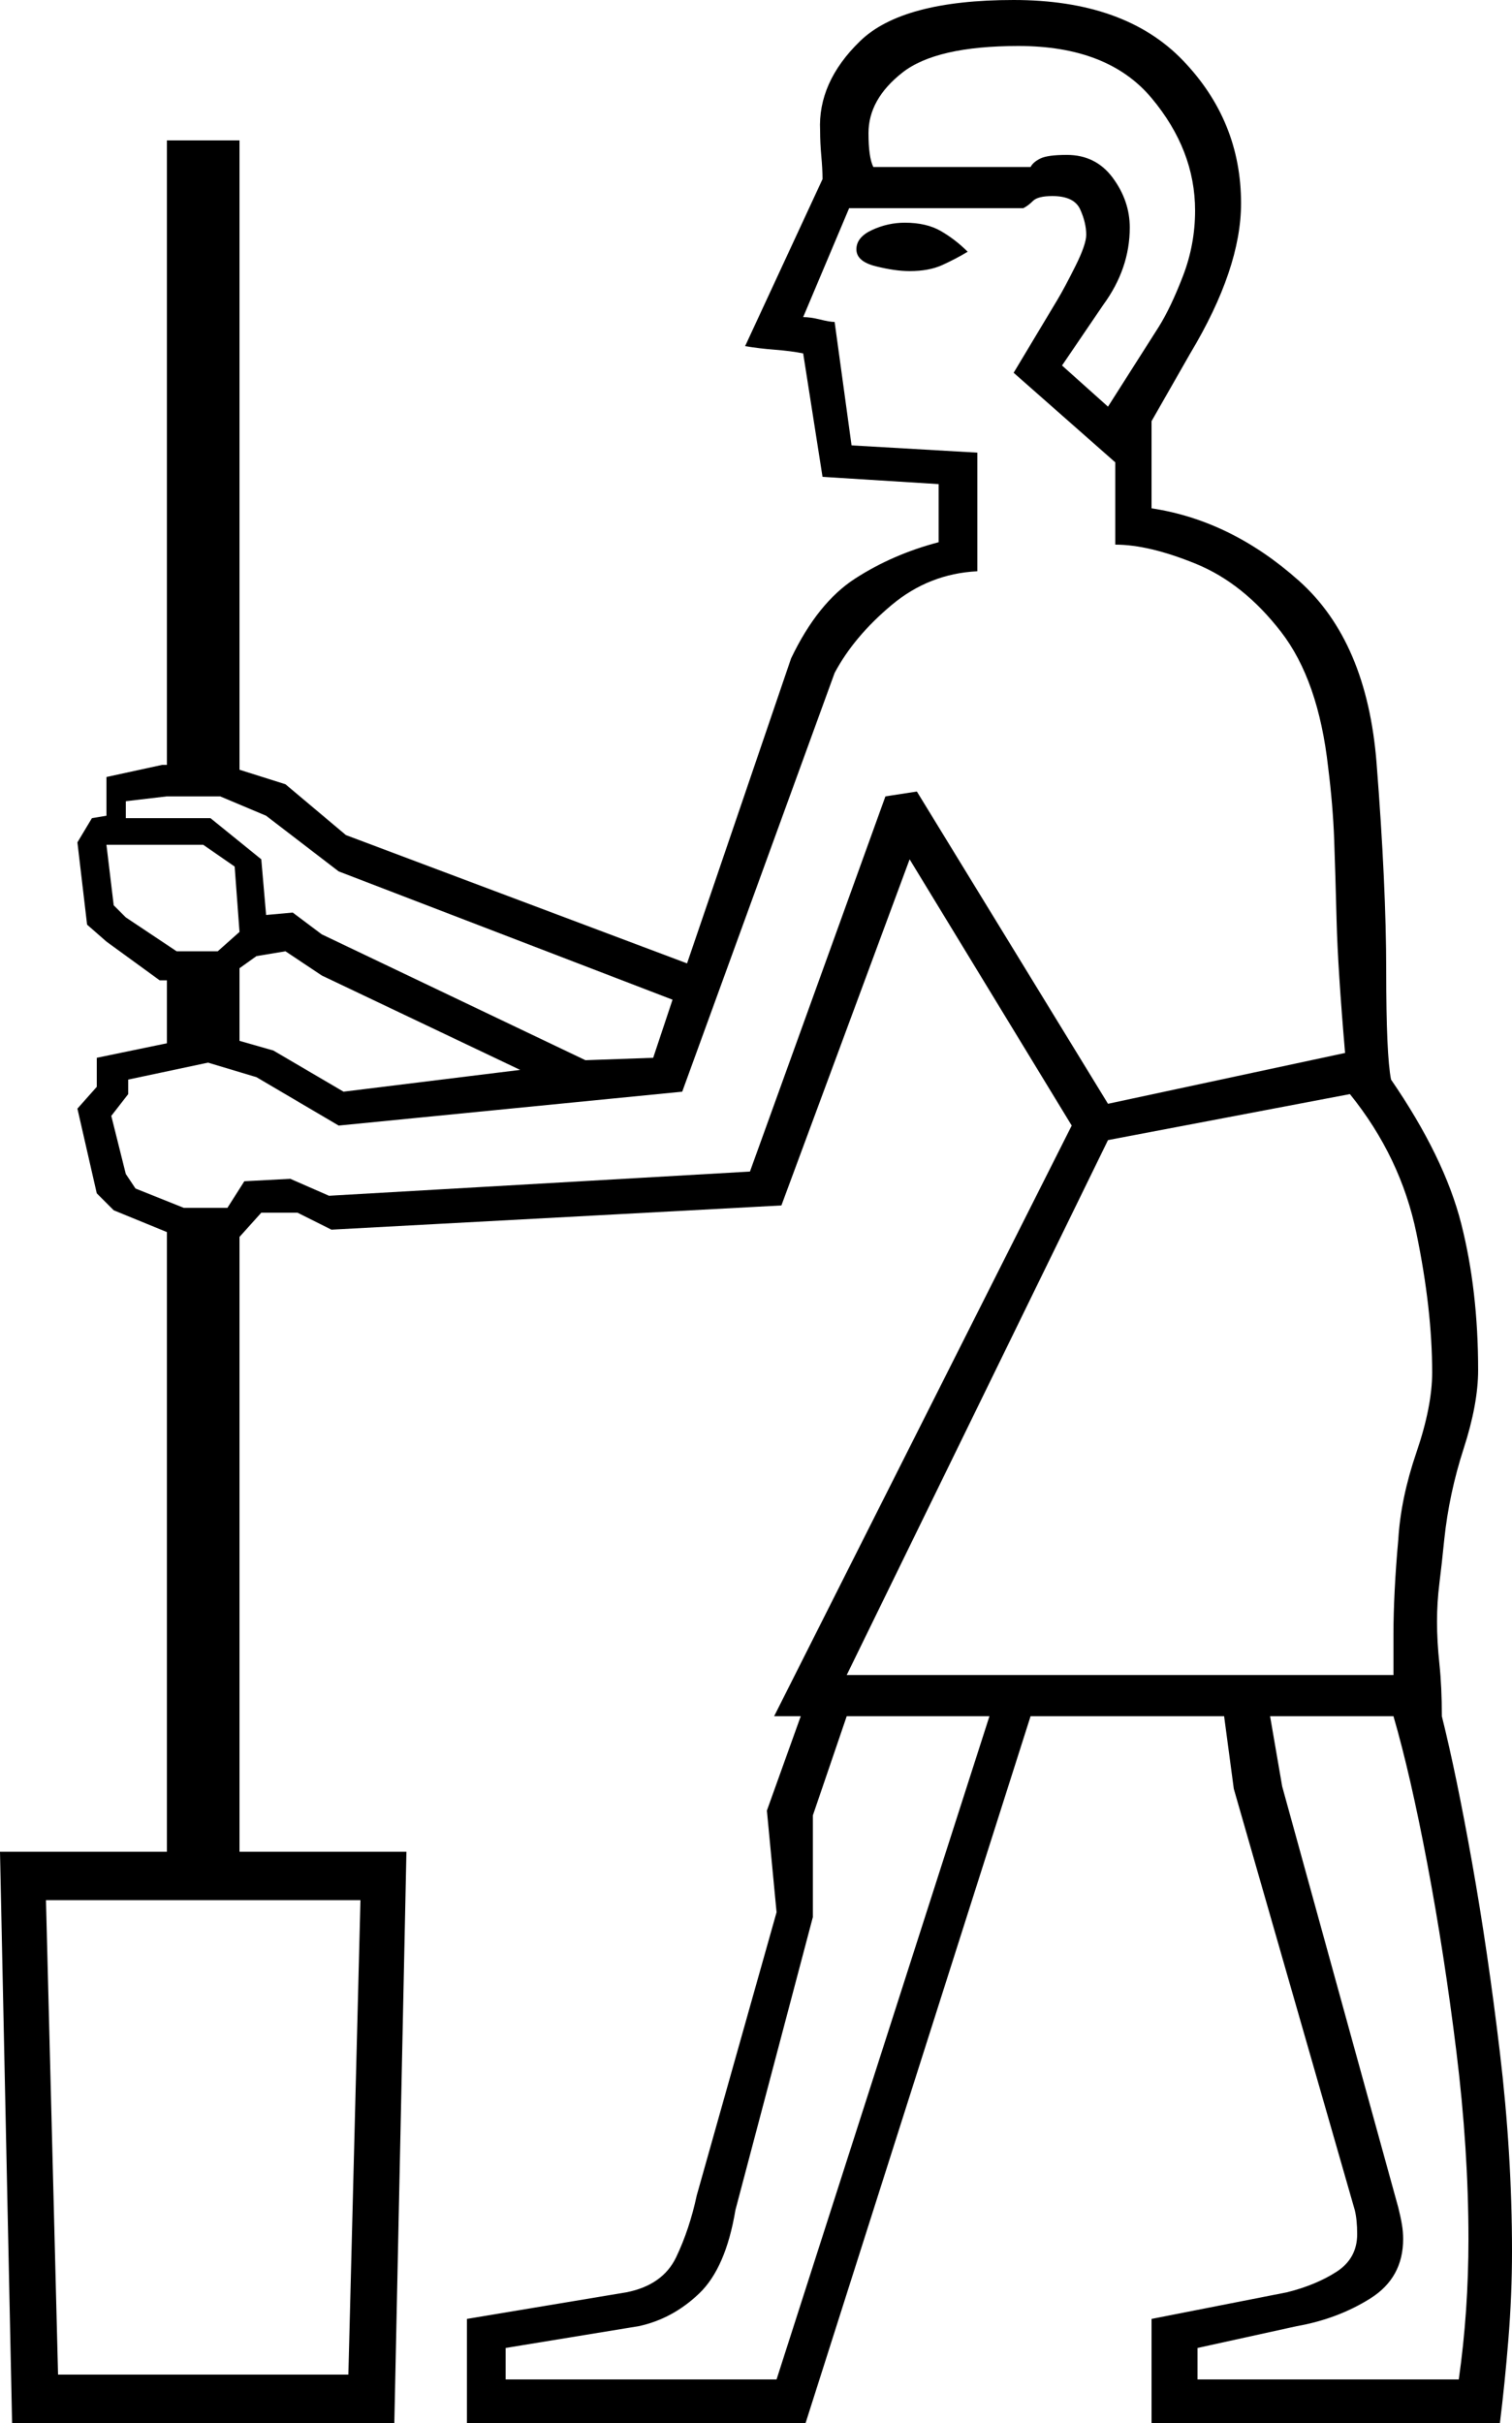 <svg xmlns="http://www.w3.org/2000/svg" viewBox="-10 0 625 1001"><path d="M-5 1001l-5-236h69V509l-22-9-7-7-8-35 8-9v-12l29-6v-26h-3l-22-16-8-7-4-34 6-10 6-1v-16l23-5h2V58h30v260l19 6 25 21 141 53 43-126q11-23 26.5-33t34.5-15v-24l-48-3-8-51q-5-1-11.5-1.5T298 143l32-69q0-4-.5-9.5T329 54q-1-20 16.5-37T409 0q46 0 70 25t24 59q0 27-21 62l-16 28v36q33 5 61 30t32 75q4 51 4 86t2 45q22 32 29 59.5t7 60.5q0 14-6 32.5t-8 37.5q-1 10-2 18t-1 16q0 8 1 17.5t1 21.5q6 24 12.5 60.5T610 848q5 42 5 82 0 18-1.5 36.5T610 1001H466v-43l56-11q12-3 20.5-8.5T551 923q0-6-1-10l-50-174-4-30h-80l-93 292H183v-43l66-11q15-3 20.5-14.5T278 907l33-117-4-42 14-39h-11l123-244-67-110-53 143-186 10-14-7H98l-9 10v254h69l-5 236zm453-833l21-33q5-8 10-21t5-27q0-25-18-46.5T411 19q-34 0-48 11t-14 25q0 10 2 14h65q1-2 4-3.5t11-1.5q12 0 19 9.5t7 20.5q0 17-11 32l-17 25zM66 499h18l7-11 19-1 16 7 174-10 56-155 13-2 79 129 98-21q-3-35-3.5-54.5t-1-33.5q-.5-14-2.5-30-4-36-19.5-56t-35-28q-19.5-8-33.5-8v-34l-42-37 18-30q3-5 7.5-14t4.5-13q0-5-2.5-10.5T425 81q-6 0-8 2t-4 3h-72l-19 45q3 0 7 1t6 1l7 51 52 3v49q-20 1-35.5 14T335 278l-63 173-142 14-34-20-20-6-33 7v6l-7 9 6 24 4 6zm300-387q-6 0-14-2t-8-7q0-5 6.5-8t13.5-3q9 0 15 3.5t11 8.5q-5 3-10.5 5.5T366 112zM232 438l28-1 8-24-138-53-30-23-19-8H59l-17 2v7h35l21 17 2 23 11-1 12 9zM63 393h17l9-8-2-27-13-9H34l3 25 5 5zm69 58l73-9-82-39-15-10-12 2-7 5v30l14 4zm208 241h226v-17q0-8 .5-18t1.5-21q1-17 7.5-36t6.5-33q0-26-6.5-57.5T548 452l-100 19zm145 291h108q2-14 3-28.5t1-29.5q0-37-5-77.5T580 770q-7-37-14-61h-51l5 29 48 174q1 4 1.5 7t.5 6q0 16-13.5 24.5T526 961l-41 9zm-286 0h112l88-274h-59l-14 41v42l-32 121q-4 24-15 34.5T254 961l-55 9zm-185-2h120l5-196H9z" fill="currentColor"/></svg>